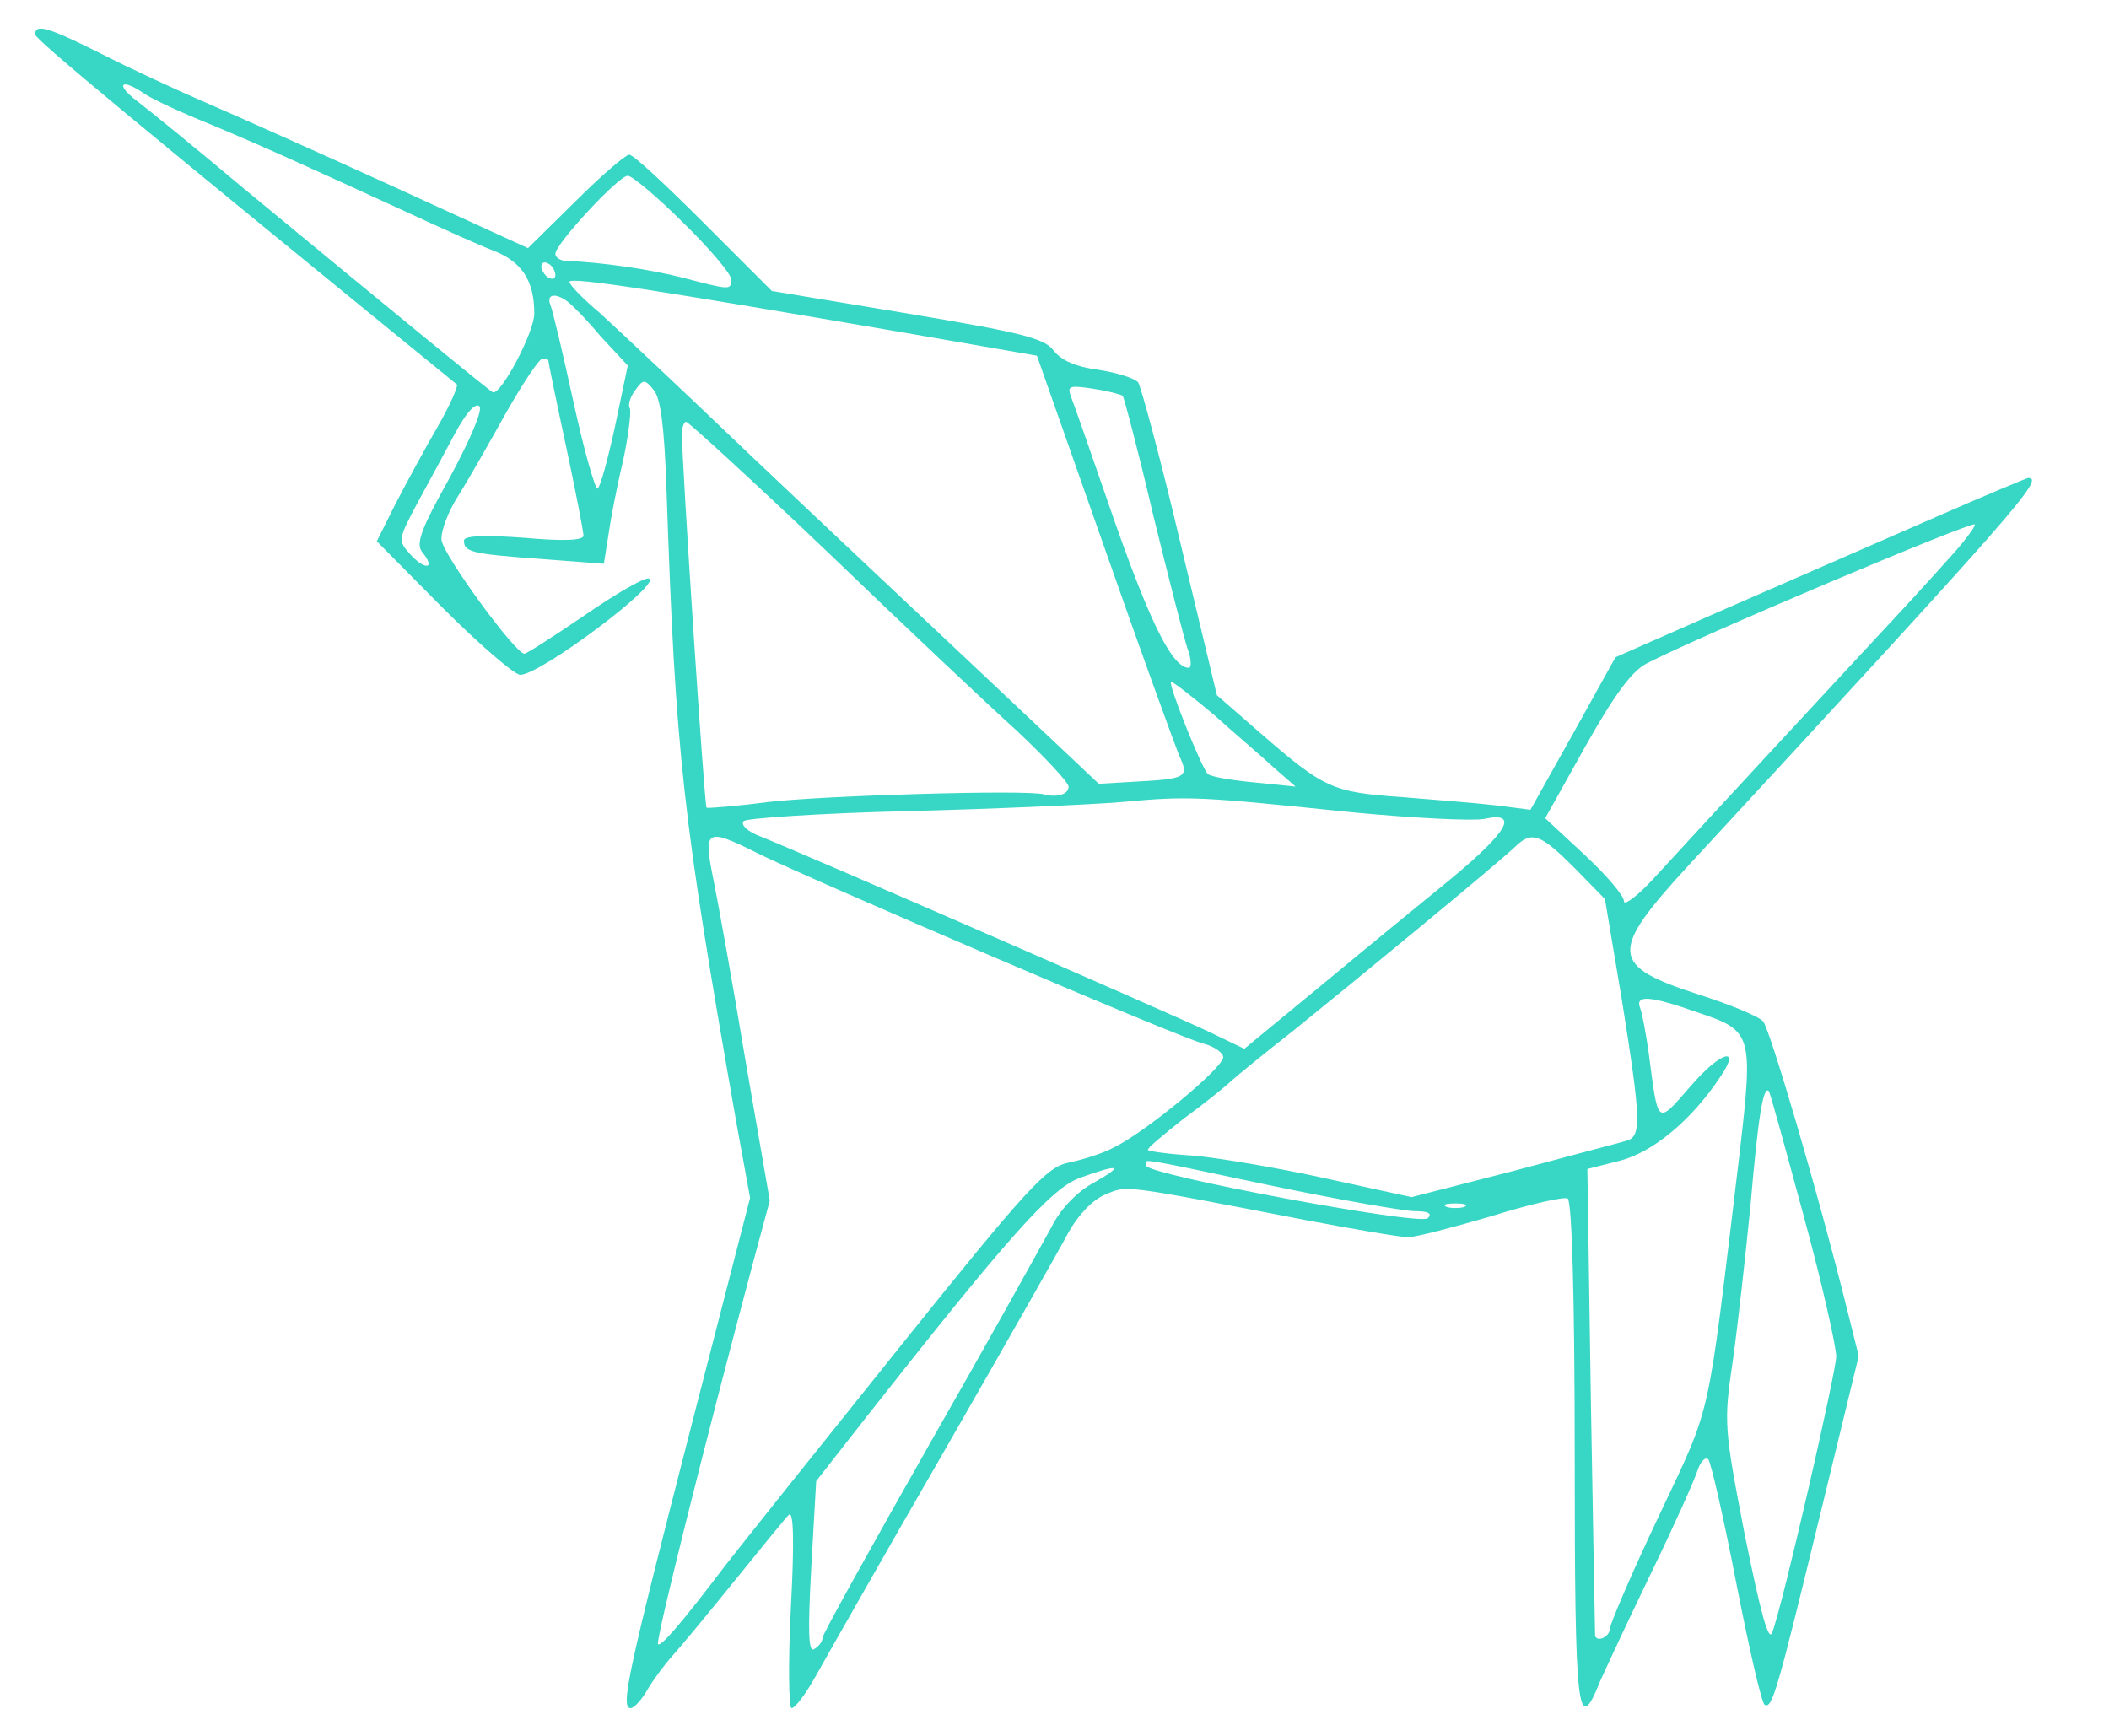  <svg  version="1.0" xmlns="http://www.w3.org/2000/svg"  width="300pt" height="247pt" viewBox="0 0 300 247"  preserveAspectRatio="xMidYMid meet">  <g transform="translate(0,247) scale(0.1,-0.1)" fill="#38d6c4" stroke="none"> <path d="M50 2421 c0 -7 140 -123 600 -498 2 -2 -10 -30 -28 -61 -18 -31 -45 -81 -60 -110 l-26 -52 94 -95 c52 -52 102 -95 110 -95 29 0 203 131 183 137 -6 2 -46 -21 -91 -52 -44 -30 -83 -55 -86 -55 -13 0 -116 141 -118 162 -1 13 10 41 24 63 14 22 44 75 68 118 24 42 47 77 52 77 4 0 8 -1 8 -3 0 -2 11 -56 25 -121 14 -65 25 -123 25 -128 0 -7 -30 -8 -85 -3 -56 4 -85 3 -85 -4 0 -16 10 -19 107 -26 l92 -7 6 38 c3 22 12 70 21 107 8 37 12 71 10 76 -3 4 0 16 7 25 12 17 14 17 27 1 10 -12 15 -54 18 -139 13 -384 23 -468 100 -906 l19 -104 -84 -326 c-89 -346 -101 -400 -86 -400 5 0 16 12 25 28 9 15 25 36 35 47 10 11 49 58 87 105 38 47 73 90 78 95 7 7 8 -39 3 -132 -4 -79 -3 -143 1 -143 5 0 20 20 34 45 14 25 95 168 181 317 86 150 167 292 179 315 14 25 35 47 53 54 31 13 22 14 286 -37 69 -13 133 -24 144 -24 11 0 64 14 119 30 54 17 103 28 108 25 6 -4 10 -141 10 -366 0 -368 4 -401 36 -321 9 20 42 91 74 157 32 66 61 131 65 144 4 12 11 19 15 15 4 -5 22 -84 40 -177 18 -92 36 -170 40 -172 11 -7 18 19 81 278 l53 218 -18 72 c-39 157 -108 392 -118 404 -6 7 -47 24 -91 38 -127 41 -129 60 -15 184 469 508 507 551 483 551 -2 0 -64 -26 -137 -58 -73 -32 -204 -89 -291 -127 l-159 -70 -60 -108 -61 -109 -46 6 c-25 3 -86 8 -136 12 -100 7 -111 12 -202 91 l-62 54 -52 217 c-28 119 -56 222 -60 228 -5 6 -31 14 -57 18 -31 4 -52 13 -63 27 -13 18 -47 26 -208 53 l-193 32 -97 97 c-53 53 -100 97 -106 97 -5 0 -40 -30 -77 -67 l-67 -66 -188 86 c-103 47 -224 101 -268 120 -44 19 -113 51 -152 71 -74 37 -93 43 -93 27z m155 -84 c11 -8 55 -28 97 -45 74 -31 129 -56 288 -129 41 -19 92 -42 113 -50 40 -16 57 -43 57 -89 0 -27 -48 -117 -59 -112 -6 3 -129 104 -352 288 -69 58 -139 115 -155 127 -31 24 -21 32 11 10z m767 -184 c38 -37 68 -73 68 -80 0 -16 0 -16 -69 2 -47 12 -115 22 -168 24 -7 1 -13 5 -13 10 0 14 90 111 103 111 6 0 42 -30 79 -67z m-182 -74 c0 -6 -4 -7 -10 -4 -5 3 -10 11 -10 16 0 6 5 7 10 4 6 -3 10 -11 10 -16z m495 -82 l190 -33 95 -270 c52 -149 101 -283 107 -298 15 -32 11 -34 -63 -38 l-51 -3 -159 150 c-87 82 -238 224 -334 315 -96 92 -194 184 -217 205 -24 20 -43 40 -43 44 0 8 131 -13 475 -72z m-479 45 c6 -4 28 -26 48 -50 l39 -42 -18 -86 c-10 -46 -21 -87 -25 -89 -3 -2 -19 53 -34 122 -15 69 -30 132 -33 139 -6 15 6 18 23 6z m791 -135 c2 -3 22 -78 43 -168 22 -90 44 -176 49 -191 6 -16 6 -28 2 -28 -23 0 -54 62 -105 207 -31 90 -59 170 -63 180 -5 14 -1 15 32 10 20 -3 39 -8 42 -10z m-957 -116 c-42 -75 -49 -95 -39 -107 19 -23 4 -26 -17 -3 -18 20 -18 21 9 72 16 29 40 74 54 100 15 28 29 45 35 39 5 -5 -13 -47 -42 -101z m539 -108 c108 -104 229 -218 269 -254 39 -37 72 -72 72 -78 0 -11 -16 -16 -35 -11 -26 7 -319 -2 -393 -11 -46 -6 -85 -9 -87 -8 -3 4 -35 489 -35 532 0 9 3 17 6 17 3 0 95 -84 203 -187z m1591 -10 c-24 -27 -68 -75 -99 -108 -53 -57 -230 -248 -319 -345 -23 -25 -42 -39 -42 -32 0 8 -25 37 -56 66 l-56 52 57 102 c41 73 66 107 87 118 75 39 461 202 467 198 2 -2 -15 -25 -39 -51z m-1043 -220 c30 -27 69 -60 85 -75 l31 -27 -59 6 c-32 3 -62 8 -66 12 -9 9 -58 131 -52 131 3 0 30 -21 61 -47z m201 -139 c85 -8 167 -12 183 -9 51 11 34 -18 -48 -86 -43 -35 -126 -103 -185 -152 l-108 -89 -52 25 c-55 26 -578 254 -636 277 -19 7 -29 17 -24 22 4 4 107 11 228 14 120 3 260 9 309 13 98 9 109 8 333 -15z m-850 -58 c73 -36 603 -264 635 -271 15 -4 27 -13 27 -19 0 -15 -111 -107 -155 -128 -16 -9 -46 -18 -65 -22 -31 -6 -58 -35 -240 -262 -113 -141 -225 -281 -249 -312 -63 -83 -91 -115 -95 -111 -4 4 68 291 135 542 l24 89 -34 196 c-18 109 -39 225 -46 260 -15 73 -11 75 63 38z m1162 -21 l43 -44 24 -143 c28 -175 28 -195 6 -201 -10 -3 -83 -22 -161 -43 l-144 -37 -124 27 c-68 15 -152 29 -186 32 -34 2 -63 6 -65 8 -2 2 21 21 50 44 30 22 60 46 68 54 8 7 48 40 89 72 77 62 295 241 318 264 22 20 35 14 82 -33z m177 -206 c75 -25 77 -31 58 -196 -48 -397 -38 -355 -115 -519 -39 -82 -70 -155 -70 -161 0 -11 -18 -20 -21 -10 0 1 -3 151 -6 333 l-5 331 47 12 c46 12 101 57 142 119 31 45 0 36 -42 -13 -49 -56 -46 -58 -60 49 -4 27 -9 55 -12 62 -7 19 13 18 84 -7z m149 -290 c26 -95 46 -185 46 -199 -1 -25 -76 -353 -91 -392 -5 -15 -16 25 -39 138 -30 155 -30 161 -17 249 7 50 18 149 25 220 11 127 18 170 26 163 2 -2 24 -83 50 -179z m-756 44 c96 -20 188 -36 203 -36 18 0 25 -3 18 -10 -11 -11 -401 62 -401 75 0 10 -19 13 180 -29z m-255 4 c-24 -13 -47 -38 -59 -62 -12 -22 -89 -161 -173 -308 -84 -148 -153 -272 -153 -277 0 -5 -5 -12 -12 -16 -8 -5 -9 24 -4 116 l7 123 72 92 c200 254 261 323 302 339 58 21 66 19 20 -7z m528 -34 c-7 -2 -19 -2 -25 0 -7 3 -2 5 12 5 14 0 19 -2 13 -5z"/> </g> </svg> 